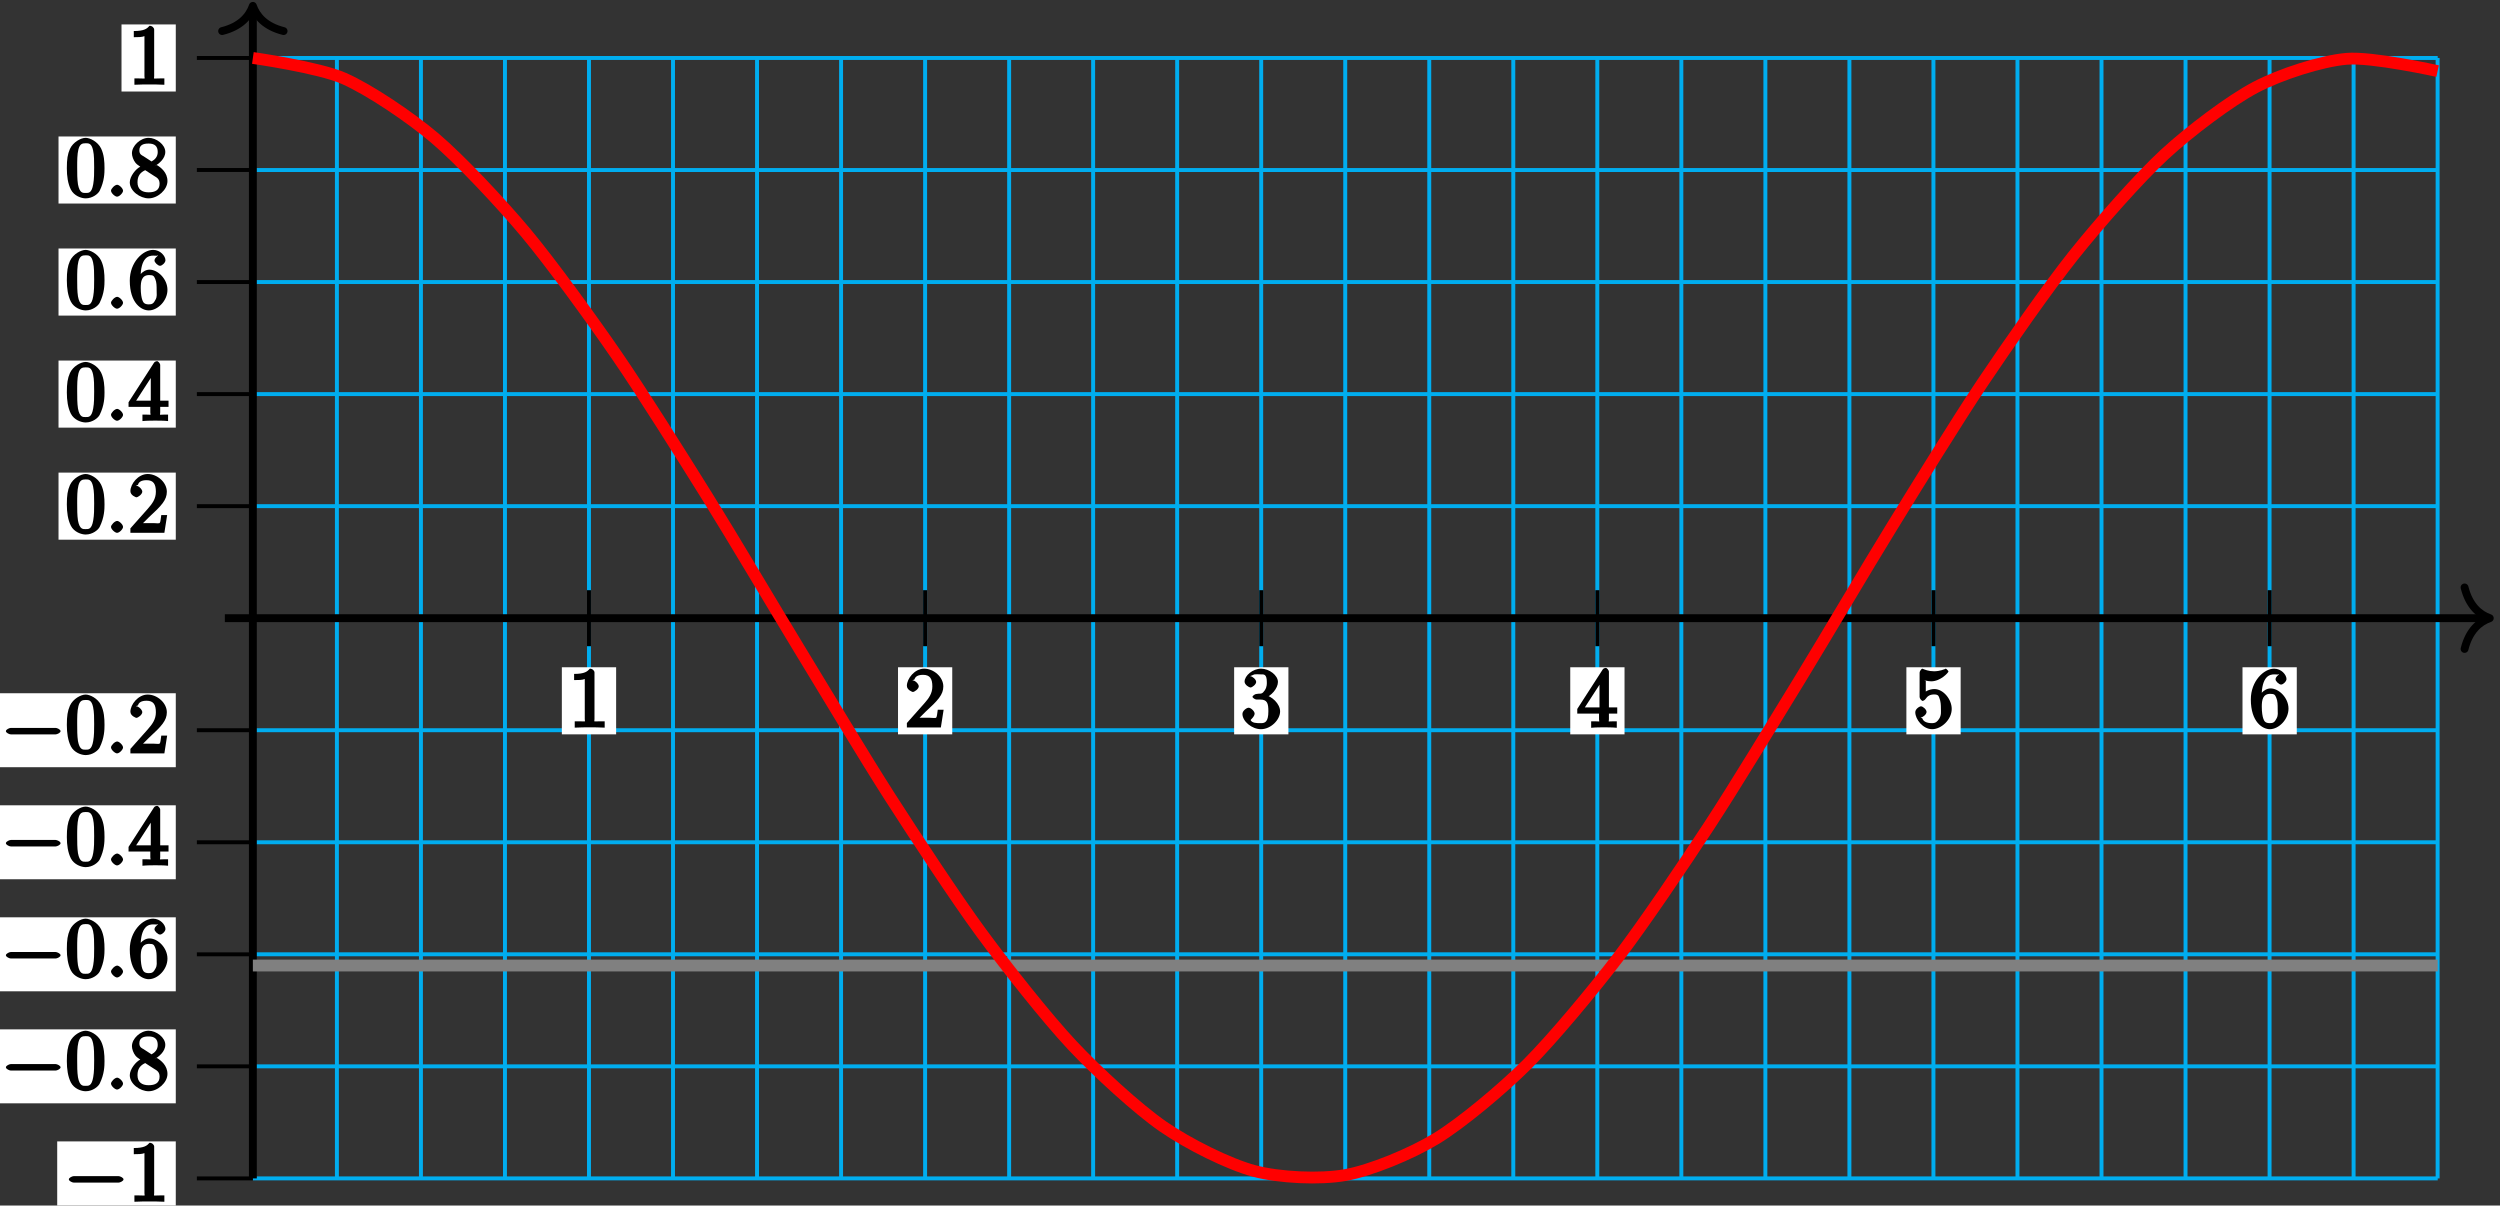 <?xml version="1.0" encoding="UTF-8"?>
<svg xmlns="http://www.w3.org/2000/svg" xmlns:xlink="http://www.w3.org/1999/xlink" width="253pt" height="122pt" viewBox="0 0 253 122" version="1.1">
<rect x="0" y="0" width="253" height="122" fill="#333333" stroke="none"/>
<defs>
<g>
<symbol overflow="visible" id="glyph0-0">
<path style="stroke:none;" d=""/>
</symbol>
<symbol overflow="visible" id="glyph0-1">
<path style="stroke:none;" d="M 2.609 -5.562 C 2.609 -5.75 2.406 -5.953 2.141 -5.953 C 1.891 -5.672 1.625 -5.422 0.547 -5.422 L 0.547 -4.797 C 0.953 -4.797 1.375 -4.797 1.625 -4.906 L 1.625 -0.844 C 1.625 -0.531 1.812 -0.625 1.078 -0.625 L 0.609 -0.625 L 0.609 0.016 C 1.031 -0.016 1.844 -0.016 2.125 -0.016 C 2.406 -0.016 3.203 -0.016 3.641 0.016 L 3.641 -0.625 L 3.172 -0.625 C 2.438 -0.625 2.609 -0.531 2.609 -0.844 Z M 2.609 -5.562 "/>
</symbol>
<symbol overflow="visible" id="glyph0-2">
<path style="stroke:none;" d="M 3.688 -1.797 L 3.328 -1.797 C 3.266 -1.453 3.266 -1.125 3.172 -1 C 3.109 -0.922 2.781 -0.984 2.531 -0.984 L 0.984 -0.984 L 1.125 -0.656 C 1.359 -0.844 1.875 -1.375 2.078 -1.578 C 3.359 -2.75 3.891 -3.328 3.891 -4.156 C 3.891 -5.109 2.922 -5.953 1.953 -5.953 C 0.984 -5.953 0.203 -4.938 0.203 -4.219 C 0.203 -3.781 0.781 -3.594 0.797 -3.594 C 0.984 -3.594 1.406 -3.906 1.406 -4.172 C 1.406 -4.406 1.031 -4.766 0.797 -4.766 C 0.734 -4.766 0.719 -4.766 0.969 -4.859 C 1.047 -5.141 1.297 -5.328 1.844 -5.328 C 2.547 -5.328 2.781 -4.922 2.781 -4.156 C 2.781 -3.438 2.422 -2.953 1.953 -2.422 L 0.203 -0.453 L 0.203 0 L 3.641 0 L 3.922 -1.797 Z M 3.688 -1.797 "/>
</symbol>
<symbol overflow="visible" id="glyph0-3">
<path style="stroke:none;" d="M 1.547 -3.391 C 1.406 -3.391 1.156 -3.188 1.156 -3.109 C 1.156 -3.016 1.406 -2.828 1.562 -2.828 L 1.938 -2.828 C 2.656 -2.828 2.766 -2.438 2.766 -1.641 C 2.766 -0.531 2.406 -0.438 2 -0.438 C 1.594 -0.438 1.109 -0.438 0.969 -0.75 C 0.922 -0.75 1.375 -1.094 1.375 -1.406 C 1.375 -1.641 1 -2 0.766 -2 C 0.562 -2 0.141 -1.688 0.141 -1.375 C 0.141 -0.625 1.094 0.172 2.016 0.172 C 3.016 0.172 3.953 -0.781 3.953 -1.625 C 3.953 -2.391 3.125 -3.188 2.328 -3.328 L 2.328 -2.953 C 3.062 -3.156 3.734 -3.969 3.734 -4.609 C 3.734 -5.281 2.844 -5.953 2.031 -5.953 C 1.188 -5.953 0.359 -5.25 0.359 -4.641 C 0.359 -4.312 0.828 -4.047 0.953 -4.047 C 1.125 -4.047 1.531 -4.359 1.531 -4.609 C 1.531 -4.875 1.125 -5.188 0.953 -5.188 C 0.891 -5.188 0.875 -5.188 1.25 -5.328 C 1.312 -5.422 1.953 -5.375 2 -5.375 C 2.281 -5.375 2.609 -5.438 2.609 -4.609 C 2.609 -4.453 2.641 -4.125 2.406 -3.766 C 2.156 -3.391 2.016 -3.422 1.797 -3.422 Z M 1.547 -3.391 "/>
</symbol>
<symbol overflow="visible" id="glyph0-4">
<path style="stroke:none;" d="M 3.219 -5.641 C 3.219 -5.797 3.016 -6.031 2.906 -6.031 C 2.844 -6.031 2.656 -5.984 2.594 -5.875 L 0.016 -1.875 L 0.016 -1.406 L 2.219 -1.406 L 2.219 -0.828 C 2.219 -0.516 2.406 -0.625 1.797 -0.625 L 1.422 -0.625 L 1.422 0.031 C 1.828 -0.016 2.484 -0.016 2.719 -0.016 C 2.953 -0.016 3.625 -0.016 4.016 0.031 L 4.016 -0.625 L 3.656 -0.625 C 3.047 -0.625 3.219 -0.516 3.219 -0.828 L 3.219 -1.406 L 4.062 -1.406 L 4.062 -2.031 L 3.219 -2.031 Z M 2.266 -4.984 L 2.266 -2.031 L 0.781 -2.031 L 2.609 -4.859 Z M 2.266 -4.984 "/>
</symbol>
<symbol overflow="visible" id="glyph0-5">
<path style="stroke:none;" d="M 1.078 -4.797 C 1.438 -4.688 1.719 -4.672 1.812 -4.672 C 2.766 -4.672 3.562 -5.562 3.562 -5.672 C 3.562 -5.719 3.344 -5.953 3.297 -5.953 C 3.281 -5.953 3.266 -5.953 3.188 -5.906 C 2.719 -5.719 2.312 -5.688 2.109 -5.688 C 1.547 -5.688 1.156 -5.859 1 -5.922 C 0.938 -5.953 0.922 -5.953 0.906 -5.953 C 0.844 -5.953 0.641 -5.703 0.641 -5.562 L 0.641 -3.078 C 0.641 -2.938 0.844 -2.688 0.953 -2.688 C 0.984 -2.688 1.141 -2.75 1.219 -2.859 C 1.453 -3.203 1.703 -3.344 2.125 -3.344 C 2.578 -3.344 2.578 -3.125 2.641 -2.984 C 2.781 -2.656 2.797 -2.25 2.797 -1.922 C 2.797 -1.609 2.859 -1.266 2.625 -0.891 C 2.438 -0.594 2.266 -0.438 1.891 -0.438 C 1.344 -0.438 1 -0.625 0.922 -0.922 C 0.688 -1.016 0.734 -1.016 0.781 -1.016 C 0.922 -1.016 1.344 -1.297 1.344 -1.578 C 1.344 -1.812 0.984 -2.141 0.781 -2.141 C 0.625 -2.141 0.203 -1.875 0.203 -1.547 C 0.203 -0.828 0.984 0.172 1.906 0.172 C 2.859 0.172 3.891 -0.812 3.891 -1.875 C 3.891 -2.875 3.016 -3.891 2.141 -3.891 C 1.656 -3.891 1.141 -3.625 0.922 -3.391 L 1.266 -3.266 L 1.266 -4.719 Z M 1.078 -4.797 "/>
</symbol>
<symbol overflow="visible" id="glyph0-6">
<path style="stroke:none;" d="M 1.234 -3.109 C 1.234 -5.219 2.062 -5.375 2.516 -5.375 C 2.812 -5.375 2.969 -5.328 2.922 -5.406 C 3.172 -5.406 2.641 -5.219 2.641 -4.875 C 2.641 -4.688 2.984 -4.344 3.203 -4.344 C 3.406 -4.344 3.75 -4.656 3.75 -4.906 C 3.75 -5.328 3.234 -5.953 2.5 -5.953 C 1.453 -5.953 0.141 -4.688 0.141 -2.844 C 0.141 -0.531 1.344 0.172 2.062 0.172 C 2.969 0.172 3.953 -0.812 3.953 -1.906 C 3.953 -3.016 2.969 -3.953 2.141 -3.953 C 1.391 -3.953 0.906 -3.109 0.828 -2.875 L 1.234 -2.875 Z M 2.062 -0.438 C 1.531 -0.438 1.484 -0.719 1.406 -0.891 C 1.328 -1.109 1.25 -1.516 1.25 -2.109 C 1.25 -2.766 1.344 -3.406 2.109 -3.406 C 2.562 -3.406 2.594 -3.281 2.719 -3 C 2.859 -2.688 2.859 -2.266 2.859 -1.906 C 2.859 -1.484 2.922 -1.234 2.75 -0.922 C 2.547 -0.516 2.391 -0.438 2.062 -0.438 Z M 2.062 -0.438 "/>
</symbol>
<symbol overflow="visible" id="glyph0-7">
<path style="stroke:none;" d="M 3.953 -2.875 C 3.953 -3.562 3.906 -4.25 3.609 -4.875 C 3.266 -5.578 2.469 -5.953 2.047 -5.953 C 1.562 -5.953 0.766 -5.516 0.453 -4.828 C 0.219 -4.297 0.141 -3.781 0.141 -2.875 C 0.141 -2.062 0.25 -1.312 0.547 -0.719 C 0.875 -0.078 1.609 0.172 2.047 0.172 C 2.766 0.172 3.328 -0.312 3.469 -0.609 C 3.938 -1.562 3.953 -2.391 3.953 -2.875 Z M 2.047 -0.375 C 1.781 -0.375 1.438 -0.328 1.266 -1.25 C 1.188 -1.75 1.188 -2.391 1.188 -2.969 C 1.188 -3.656 1.188 -4.281 1.312 -4.781 C 1.453 -5.328 1.688 -5.406 2.047 -5.406 C 2.359 -5.406 2.641 -5.406 2.797 -4.688 C 2.906 -4.203 2.906 -3.547 2.906 -2.969 C 2.906 -2.406 2.906 -1.781 2.812 -1.266 C 2.656 -0.344 2.344 -0.375 2.047 -0.375 Z M 2.047 -0.375 "/>
</symbol>
<symbol overflow="visible" id="glyph0-8">
<path style="stroke:none;" d="M 2.641 -3.078 C 3.062 -3.312 3.734 -3.828 3.734 -4.531 C 3.734 -5.266 2.828 -5.953 2.047 -5.953 C 1.219 -5.953 0.359 -5.156 0.359 -4.391 C 0.359 -4.109 0.5 -3.688 0.734 -3.406 C 0.828 -3.297 0.844 -3.281 1.203 -3.031 C 0.766 -2.828 0.141 -2.062 0.141 -1.453 C 0.141 -0.562 1.188 0.172 2.047 0.172 C 2.969 0.172 3.953 -0.703 3.953 -1.578 C 3.953 -2.438 3.297 -2.953 2.875 -3.203 Z M 1.5 -4.109 C 1.391 -4.172 1.109 -4.266 1.109 -4.672 C 1.109 -5.219 1.484 -5.375 2.047 -5.375 C 2.641 -5.375 2.969 -5.125 2.969 -4.516 C 2.969 -4.016 2.656 -3.734 2.344 -3.562 Z M 1.594 -2.75 L 2.609 -2.094 C 2.828 -1.953 3.156 -1.828 3.156 -1.312 C 3.156 -0.672 2.719 -0.438 2.047 -0.438 C 1.344 -0.438 0.922 -0.766 0.922 -1.453 C 0.922 -2.109 1.203 -2.453 1.719 -2.688 Z M 1.594 -2.75 "/>
</symbol>
<symbol overflow="visible" id="glyph1-0">
<path style="stroke:none;" d=""/>
</symbol>
<symbol overflow="visible" id="glyph1-1">
<path style="stroke:none;" d="M 5.516 -1.922 C 5.656 -1.922 6.016 -2.078 6.016 -2.25 C 6.016 -2.422 5.656 -2.578 5.516 -2.578 L 0.984 -2.578 C 0.844 -2.578 0.484 -2.422 0.484 -2.25 C 0.484 -2.078 0.844 -1.922 0.984 -1.922 Z M 5.516 -1.922 "/>
</symbol>
<symbol overflow="visible" id="glyph2-0">
<path style="stroke:none;" d=""/>
</symbol>
<symbol overflow="visible" id="glyph2-1">
<path style="stroke:none;" d="M 1.734 -0.594 C 1.734 -0.844 1.344 -1.203 1.141 -1.203 C 0.891 -1.203 0.516 -0.797 0.516 -0.609 C 0.516 -0.359 0.922 0 1.125 0 C 1.375 0 1.734 -0.391 1.734 -0.594 Z M 1.734 -0.594 "/>
</symbol>
</g>
</defs>
<g id="surface1">
<path style="fill:none;stroke-width:0.399;stroke-linecap:butt;stroke-linejoin:miter;stroke:rgb(0%,67.839%,93.729%);stroke-opacity:1;stroke-miterlimit:10;" d="M -0 -56.694 L 221.105 -56.694 M -0 -45.354 L 221.105 -45.354 M -0 -34.014 L 221.105 -34.014 M -0 -22.678 L 221.105 -22.678 M -0 -11.338 L 221.105 -11.338 M -0 0.001 L 221.105 0.001 M -0 11.337 L 221.105 11.337 M -0 22.677 L 221.105 22.677 M -0 34.017 L 221.105 34.017 M -0 45.353 L 221.105 45.353 M -0 56.693 L 221.105 56.693 M -0 -56.698 L -0 56.693 M 8.504 -56.698 L 8.504 56.693 M 17.008 -56.698 L 17.008 56.693 M 25.512 -56.698 L 25.512 56.693 M 34.015 -56.698 L 34.015 56.693 M 42.519 -56.698 L 42.519 56.693 M 51.023 -56.698 L 51.023 56.693 M 59.527 -56.698 L 59.527 56.693 M 68.031 -56.698 L 68.031 56.693 M 76.535 -56.698 L 76.535 56.693 M 85.035 -56.698 L 85.035 56.693 M 93.539 -56.698 L 93.539 56.693 M 102.043 -56.698 L 102.043 56.693 M 110.547 -56.698 L 110.547 56.693 M 119.051 -56.698 L 119.051 56.693 M 127.555 -56.698 L 127.555 56.693 M 136.058 -56.698 L 136.058 56.693 M 144.562 -56.698 L 144.562 56.693 M 153.066 -56.698 L 153.066 56.693 M 161.57 -56.698 L 161.57 56.693 M 170.074 -56.698 L 170.074 56.693 M 178.578 -56.698 L 178.578 56.693 M 187.082 -56.698 L 187.082 56.693 M 195.586 -56.698 L 195.586 56.693 M 204.09 -56.698 L 204.09 56.693 M 212.594 -56.698 L 212.594 56.693 M 221.097 -56.698 L 221.097 56.693 " transform="matrix(1,0,0,-1,25.59,62.56)"/>
<path style="fill:none;stroke-width:0.797;stroke-linecap:butt;stroke-linejoin:miter;stroke:rgb(0%,0%,0%);stroke-opacity:1;stroke-miterlimit:10;" d="M -2.836 0.001 L 225.976 0.001 " transform="matrix(1,0,0,-1,25.59,62.56)"/>
<path style="fill:none;stroke-width:0.797;stroke-linecap:round;stroke-linejoin:round;stroke:rgb(0%,0%,0%);stroke-opacity:1;stroke-miterlimit:10;" d="M -2.552 3.111 C -2.083 1.244 -1.048 0.365 -0.001 0.001 C -1.048 -0.362 -2.083 -1.245 -2.552 -3.112 " transform="matrix(1,0,0,-1,251.966,62.56)"/>
<path style="fill:none;stroke-width:0.797;stroke-linecap:butt;stroke-linejoin:miter;stroke:rgb(0%,0%,0%);stroke-opacity:1;stroke-miterlimit:10;" d="M -0 -56.694 L -0 61.568 " transform="matrix(1,0,0,-1,25.59,62.56)"/>
<path style="fill:none;stroke-width:0.797;stroke-linecap:round;stroke-linejoin:round;stroke:rgb(0%,0%,0%);stroke-opacity:1;stroke-miterlimit:10;" d="M -2.549 3.11 C -2.084 1.246 -1.045 0.363 0.001 0 C -1.045 -0.363 -2.084 -1.246 -2.549 -3.109 " transform="matrix(0,-1,-1,0,25.59,0.595)"/>
<path style="fill:none;stroke-width:0.399;stroke-linecap:butt;stroke-linejoin:miter;stroke:rgb(0%,0%,0%);stroke-opacity:1;stroke-miterlimit:10;" d="M 34.015 2.833 L 34.015 -2.835 " transform="matrix(1,0,0,-1,25.59,62.56)"/>
<path style=" stroke:none;fill-rule:nonzero;fill:rgb(100%,100%,100%);fill-opacity:1;" d="M 62.352 67.527 L 56.859 67.527 L 56.859 74.316 L 62.352 74.316 Z M 62.352 67.527 "/>
<g style="fill:rgb(0%,0%,0%);fill-opacity:1;">
  <use xlink:href="#glyph0-1" x="57.553" y="73.622"/>
</g>
<path style="fill:none;stroke-width:0.399;stroke-linecap:butt;stroke-linejoin:miter;stroke:rgb(0%,0%,0%);stroke-opacity:1;stroke-miterlimit:10;" d="M 68.031 2.833 L 68.031 -2.835 " transform="matrix(1,0,0,-1,25.59,62.56)"/>
<path style=" stroke:none;fill-rule:nonzero;fill:rgb(100%,100%,100%);fill-opacity:1;" d="M 96.367 67.527 L 90.879 67.527 L 90.879 74.316 L 96.367 74.316 Z M 96.367 67.527 "/>
<g style="fill:rgb(0%,0%,0%);fill-opacity:1;">
  <use xlink:href="#glyph0-2" x="91.573" y="73.622"/>
</g>
<path style="fill:none;stroke-width:0.399;stroke-linecap:butt;stroke-linejoin:miter;stroke:rgb(0%,0%,0%);stroke-opacity:1;stroke-miterlimit:10;" d="M 102.051 2.833 L 102.051 -2.835 " transform="matrix(1,0,0,-1,25.59,62.56)"/>
<path style=" stroke:none;fill-rule:nonzero;fill:rgb(100%,100%,100%);fill-opacity:1;" d="M 130.387 67.527 L 124.895 67.527 L 124.895 74.316 L 130.387 74.316 Z M 130.387 67.527 "/>
<g style="fill:rgb(0%,0%,0%);fill-opacity:1;">
  <use xlink:href="#glyph0-3" x="125.593" y="73.622"/>
</g>
<path style="fill:none;stroke-width:0.399;stroke-linecap:butt;stroke-linejoin:miter;stroke:rgb(0%,0%,0%);stroke-opacity:1;stroke-miterlimit:10;" d="M 136.066 2.833 L 136.066 -2.835 " transform="matrix(1,0,0,-1,25.59,62.56)"/>
<path style=" stroke:none;fill-rule:nonzero;fill:rgb(100%,100%,100%);fill-opacity:1;" d="M 164.402 67.527 L 158.91 67.527 L 158.91 74.316 L 164.402 74.316 Z M 164.402 67.527 "/>
<g style="fill:rgb(0%,0%,0%);fill-opacity:1;">
  <use xlink:href="#glyph0-4" x="159.603" y="73.622"/>
</g>
<path style="fill:none;stroke-width:0.399;stroke-linecap:butt;stroke-linejoin:miter;stroke:rgb(0%,0%,0%);stroke-opacity:1;stroke-miterlimit:10;" d="M 170.082 2.833 L 170.082 -2.835 " transform="matrix(1,0,0,-1,25.59,62.56)"/>
<path style=" stroke:none;fill-rule:nonzero;fill:rgb(100%,100%,100%);fill-opacity:1;" d="M 198.418 67.527 L 192.926 67.527 L 192.926 74.316 L 198.418 74.316 Z M 198.418 67.527 "/>
<g style="fill:rgb(0%,0%,0%);fill-opacity:1;">
  <use xlink:href="#glyph0-5" x="193.623" y="73.622"/>
</g>
<path style="fill:none;stroke-width:0.399;stroke-linecap:butt;stroke-linejoin:miter;stroke:rgb(0%,0%,0%);stroke-opacity:1;stroke-miterlimit:10;" d="M 204.097 2.833 L 204.097 -2.835 " transform="matrix(1,0,0,-1,25.59,62.56)"/>
<path style=" stroke:none;fill-rule:nonzero;fill:rgb(100%,100%,100%);fill-opacity:1;" d="M 232.434 67.527 L 226.941 67.527 L 226.941 74.316 L 232.434 74.316 Z M 232.434 67.527 "/>
<g style="fill:rgb(0%,0%,0%);fill-opacity:1;">
  <use xlink:href="#glyph0-6" x="227.643" y="73.622"/>
</g>
<path style="fill:none;stroke-width:0.399;stroke-linecap:butt;stroke-linejoin:miter;stroke:rgb(0%,0%,0%);stroke-opacity:1;stroke-miterlimit:10;" d="M -0 -56.694 L -5.668 -56.694 " transform="matrix(1,0,0,-1,25.59,62.56)"/>
<path style=" stroke:none;fill-rule:nonzero;fill:rgb(100%,100%,100%);fill-opacity:1;" d="M 17.789 115.512 L 5.789 115.512 L 5.789 122.996 L 17.789 122.996 Z M 17.789 115.512 "/>
<g style="fill:rgb(0%,0%,0%);fill-opacity:1;">
  <use xlink:href="#glyph1-1" x="6.483" y="121.602"/>
</g>
<g style="fill:rgb(0%,0%,0%);fill-opacity:1;">
  <use xlink:href="#glyph0-1" x="12.993" y="121.602"/>
</g>
<path style="fill:none;stroke-width:0.399;stroke-linecap:butt;stroke-linejoin:miter;stroke:rgb(0%,0%,0%);stroke-opacity:1;stroke-miterlimit:10;" d="M -0 -45.354 L -5.668 -45.354 " transform="matrix(1,0,0,-1,25.59,62.56)"/>
<path style=" stroke:none;fill-rule:nonzero;fill:rgb(100%,100%,100%);fill-opacity:1;" d="M 17.789 104.172 L -0.586 104.172 L -0.586 111.656 L 17.789 111.656 Z M 17.789 104.172 "/>
<g style="fill:rgb(0%,0%,0%);fill-opacity:1;">
  <use xlink:href="#glyph1-1" x="0.113" y="110.262"/>
</g>
<g style="fill:rgb(0%,0%,0%);fill-opacity:1;">
  <use xlink:href="#glyph0-7" x="6.623" y="110.262"/>
</g>
<g style="fill:rgb(0%,0%,0%);fill-opacity:1;">
  <use xlink:href="#glyph2-1" x="10.718" y="110.262"/>
</g>
<g style="fill:rgb(0%,0%,0%);fill-opacity:1;">
  <use xlink:href="#glyph0-8" x="12.993" y="110.262"/>
</g>
<path style="fill:none;stroke-width:0.399;stroke-linecap:butt;stroke-linejoin:miter;stroke:rgb(0%,0%,0%);stroke-opacity:1;stroke-miterlimit:10;" d="M -0 -34.018 L -5.668 -34.018 " transform="matrix(1,0,0,-1,25.59,62.56)"/>
<path style=" stroke:none;fill-rule:nonzero;fill:rgb(100%,100%,100%);fill-opacity:1;" d="M 17.789 92.832 L -0.586 92.832 L -0.586 100.32 L 17.789 100.32 Z M 17.789 92.832 "/>
<g style="fill:rgb(0%,0%,0%);fill-opacity:1;">
  <use xlink:href="#glyph1-1" x="0.113" y="98.922"/>
</g>
<g style="fill:rgb(0%,0%,0%);fill-opacity:1;">
  <use xlink:href="#glyph0-7" x="6.623" y="98.922"/>
</g>
<g style="fill:rgb(0%,0%,0%);fill-opacity:1;">
  <use xlink:href="#glyph2-1" x="10.718" y="98.922"/>
</g>
<g style="fill:rgb(0%,0%,0%);fill-opacity:1;">
  <use xlink:href="#glyph0-6" x="12.993" y="98.922"/>
</g>
<path style="fill:none;stroke-width:0.399;stroke-linecap:butt;stroke-linejoin:miter;stroke:rgb(0%,0%,0%);stroke-opacity:1;stroke-miterlimit:10;" d="M -0 -22.678 L -5.668 -22.678 " transform="matrix(1,0,0,-1,25.59,62.56)"/>
<path style=" stroke:none;fill-rule:nonzero;fill:rgb(100%,100%,100%);fill-opacity:1;" d="M 17.789 81.496 L -0.586 81.496 L -0.586 88.98 L 17.789 88.98 Z M 17.789 81.496 "/>
<g style="fill:rgb(0%,0%,0%);fill-opacity:1;">
  <use xlink:href="#glyph1-1" x="0.113" y="87.582"/>
</g>
<g style="fill:rgb(0%,0%,0%);fill-opacity:1;">
  <use xlink:href="#glyph0-7" x="6.623" y="87.582"/>
</g>
<g style="fill:rgb(0%,0%,0%);fill-opacity:1;">
  <use xlink:href="#glyph2-1" x="10.718" y="87.582"/>
</g>
<g style="fill:rgb(0%,0%,0%);fill-opacity:1;">
  <use xlink:href="#glyph0-4" x="12.993" y="87.582"/>
</g>
<path style="fill:none;stroke-width:0.399;stroke-linecap:butt;stroke-linejoin:miter;stroke:rgb(0%,0%,0%);stroke-opacity:1;stroke-miterlimit:10;" d="M -0 -11.338 L -5.668 -11.338 " transform="matrix(1,0,0,-1,25.59,62.56)"/>
<path style=" stroke:none;fill-rule:nonzero;fill:rgb(100%,100%,100%);fill-opacity:1;" d="M 17.789 70.156 L -0.586 70.156 L -0.586 77.641 L 17.789 77.641 Z M 17.789 70.156 "/>
<g style="fill:rgb(0%,0%,0%);fill-opacity:1;">
  <use xlink:href="#glyph1-1" x="0.113" y="76.242"/>
</g>
<g style="fill:rgb(0%,0%,0%);fill-opacity:1;">
  <use xlink:href="#glyph0-7" x="6.623" y="76.242"/>
</g>
<g style="fill:rgb(0%,0%,0%);fill-opacity:1;">
  <use xlink:href="#glyph2-1" x="10.718" y="76.242"/>
</g>
<g style="fill:rgb(0%,0%,0%);fill-opacity:1;">
  <use xlink:href="#glyph0-2" x="12.993" y="76.242"/>
</g>
<path style="fill:none;stroke-width:0.399;stroke-linecap:butt;stroke-linejoin:miter;stroke:rgb(0%,0%,0%);stroke-opacity:1;stroke-miterlimit:10;" d="M -0 11.337 L -5.668 11.337 " transform="matrix(1,0,0,-1,25.59,62.56)"/>
<path style=" stroke:none;fill-rule:nonzero;fill:rgb(100%,100%,100%);fill-opacity:1;" d="M 17.789 47.828 L 5.922 47.828 L 5.922 54.617 L 17.789 54.617 Z M 17.789 47.828 "/>
<g style="fill:rgb(0%,0%,0%);fill-opacity:1;">
  <use xlink:href="#glyph0-7" x="6.623" y="53.922"/>
</g>
<g style="fill:rgb(0%,0%,0%);fill-opacity:1;">
  <use xlink:href="#glyph2-1" x="10.718" y="53.922"/>
</g>
<g style="fill:rgb(0%,0%,0%);fill-opacity:1;">
  <use xlink:href="#glyph0-2" x="12.993" y="53.922"/>
</g>
<path style="fill:none;stroke-width:0.399;stroke-linecap:butt;stroke-linejoin:miter;stroke:rgb(0%,0%,0%);stroke-opacity:1;stroke-miterlimit:10;" d="M -0 22.677 L -5.668 22.677 " transform="matrix(1,0,0,-1,25.59,62.56)"/>
<path style=" stroke:none;fill-rule:nonzero;fill:rgb(100%,100%,100%);fill-opacity:1;" d="M 17.789 36.488 L 5.922 36.488 L 5.922 43.277 L 17.789 43.277 Z M 17.789 36.488 "/>
<g style="fill:rgb(0%,0%,0%);fill-opacity:1;">
  <use xlink:href="#glyph0-7" x="6.623" y="42.582"/>
</g>
<g style="fill:rgb(0%,0%,0%);fill-opacity:1;">
  <use xlink:href="#glyph2-1" x="10.718" y="42.582"/>
</g>
<g style="fill:rgb(0%,0%,0%);fill-opacity:1;">
  <use xlink:href="#glyph0-4" x="12.993" y="42.582"/>
</g>
<path style="fill:none;stroke-width:0.399;stroke-linecap:butt;stroke-linejoin:miter;stroke:rgb(0%,0%,0%);stroke-opacity:1;stroke-miterlimit:10;" d="M -0 34.017 L -5.668 34.017 " transform="matrix(1,0,0,-1,25.59,62.56)"/>
<path style=" stroke:none;fill-rule:nonzero;fill:rgb(100%,100%,100%);fill-opacity:1;" d="M 17.789 25.148 L 5.922 25.148 L 5.922 31.938 L 17.789 31.938 Z M 17.789 25.148 "/>
<g style="fill:rgb(0%,0%,0%);fill-opacity:1;">
  <use xlink:href="#glyph0-7" x="6.623" y="31.242"/>
</g>
<g style="fill:rgb(0%,0%,0%);fill-opacity:1;">
  <use xlink:href="#glyph2-1" x="10.718" y="31.242"/>
</g>
<g style="fill:rgb(0%,0%,0%);fill-opacity:1;">
  <use xlink:href="#glyph0-6" x="12.993" y="31.242"/>
</g>
<path style="fill:none;stroke-width:0.399;stroke-linecap:butt;stroke-linejoin:miter;stroke:rgb(0%,0%,0%);stroke-opacity:1;stroke-miterlimit:10;" d="M -0 45.357 L -5.668 45.357 " transform="matrix(1,0,0,-1,25.59,62.56)"/>
<path style=" stroke:none;fill-rule:nonzero;fill:rgb(100%,100%,100%);fill-opacity:1;" d="M 17.789 13.812 L 5.922 13.812 L 5.922 20.598 L 17.789 20.598 Z M 17.789 13.812 "/>
<g style="fill:rgb(0%,0%,0%);fill-opacity:1;">
  <use xlink:href="#glyph0-7" x="6.623" y="19.902"/>
</g>
<g style="fill:rgb(0%,0%,0%);fill-opacity:1;">
  <use xlink:href="#glyph2-1" x="10.718" y="19.902"/>
</g>
<g style="fill:rgb(0%,0%,0%);fill-opacity:1;">
  <use xlink:href="#glyph0-8" x="12.993" y="19.902"/>
</g>
<path style="fill:none;stroke-width:0.399;stroke-linecap:butt;stroke-linejoin:miter;stroke:rgb(0%,0%,0%);stroke-opacity:1;stroke-miterlimit:10;" d="M -0 56.693 L -5.668 56.693 " transform="matrix(1,0,0,-1,25.59,62.56)"/>
<path style=" stroke:none;fill-rule:nonzero;fill:rgb(100%,100%,100%);fill-opacity:1;" d="M 17.789 2.473 L 12.297 2.473 L 12.297 9.262 L 17.789 9.262 Z M 17.789 2.473 "/>
<g style="fill:rgb(0%,0%,0%);fill-opacity:1;">
  <use xlink:href="#glyph0-1" x="12.993" y="8.562"/>
</g>
<path style="fill:none;stroke-width:1.196;stroke-linecap:butt;stroke-linejoin:miter;stroke:rgb(50%,50%,50%);stroke-opacity:1;stroke-miterlimit:10;" d="M -0 -35.151 L 221.105 -35.151 " transform="matrix(1,0,0,-1,25.59,62.56)"/>
<path style="fill:none;stroke-width:1.196;stroke-linecap:butt;stroke-linejoin:miter;stroke:rgb(100%,0%,0%);stroke-opacity:1;stroke-miterlimit:10;" d="M -0 56.693 C -0 56.693 6.656 55.751 9.211 54.623 C 11.769 53.498 15.867 50.748 18.426 48.576 C 20.98 46.408 25.082 42.04 27.637 38.986 C 30.191 35.931 34.293 30.271 36.847 26.556 C 39.406 22.837 43.504 16.294 46.062 12.185 C 48.617 8.076 52.719 1.134 55.273 -3.069 C 57.828 -7.272 61.93 -14.116 64.484 -18.104 C 67.043 -22.092 71.14 -28.331 73.699 -31.815 C 76.254 -35.299 80.355 -40.483 82.91 -43.21 C 85.465 -45.932 89.566 -49.686 92.121 -51.452 C 94.68 -53.221 98.777 -55.264 101.336 -55.944 C 103.89 -56.624 107.988 -56.815 110.547 -56.358 C 113.101 -55.905 117.203 -54.221 119.758 -52.663 C 122.316 -51.104 126.414 -47.678 128.972 -45.131 C 131.527 -42.585 135.625 -37.655 138.183 -34.307 C 140.738 -30.956 144.84 -24.889 147.394 -20.979 C 149.953 -17.069 154.051 -10.307 156.609 -6.124 C 159.164 -1.94 163.262 5.021 165.82 9.173 C 168.375 13.326 172.476 19.99 175.031 23.806 C 177.59 27.626 181.687 33.498 184.242 36.705 C 186.801 39.912 190.898 44.564 193.457 46.927 C 196.012 49.287 200.113 52.38 202.668 53.724 C 205.226 55.068 209.324 56.38 211.879 56.607 C 214.437 56.837 221.094 55.365 221.094 55.365 " transform="matrix(1,0,0,-1,25.59,62.56)"/>
</g>
</svg>
